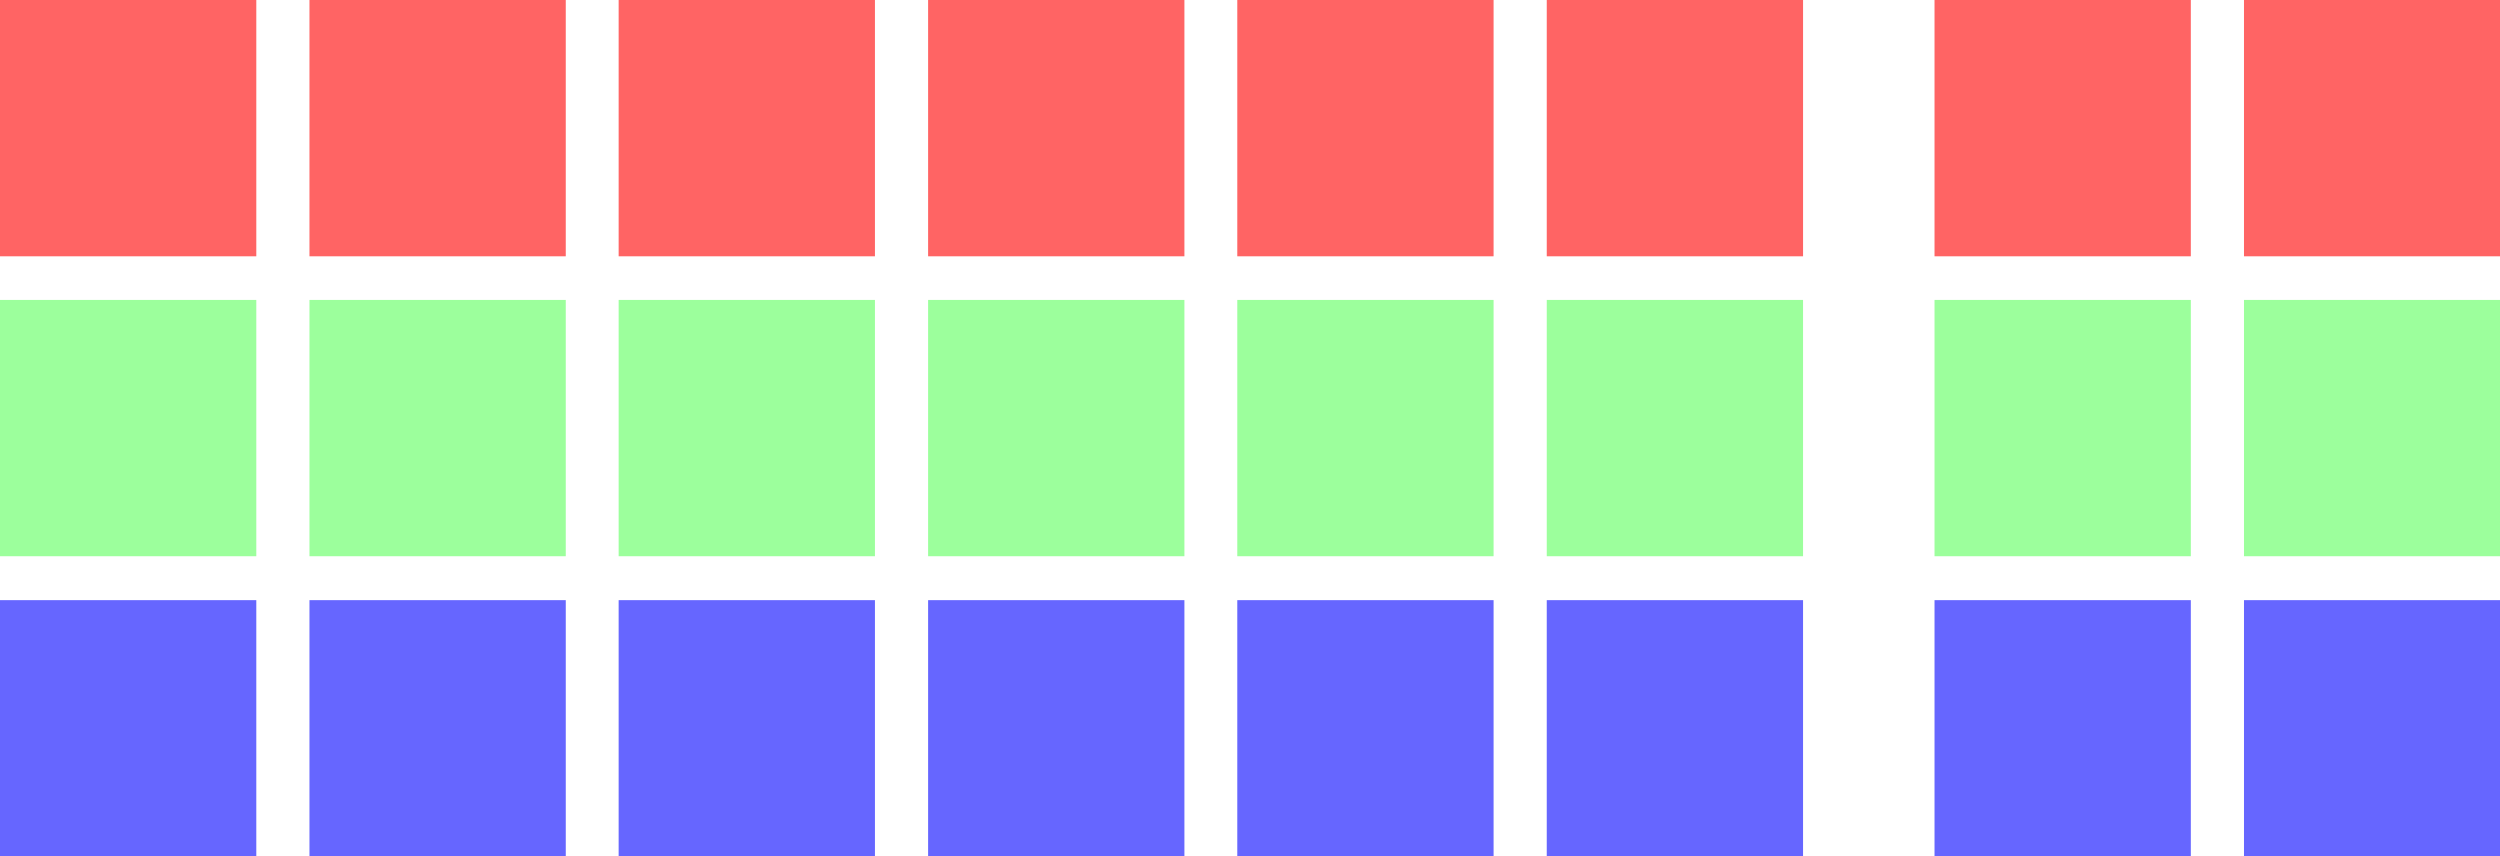 <svg xmlns="http://www.w3.org/2000/svg" viewBox="0 0 86.52 29.63"><defs><style>.cls-1{fill:#ff6464;}.cls-2{fill:#9cff9c;}.cls-3{fill:#66f;}</style></defs><g id="Слой_2" data-name="Слой 2"><g id="Слой_1-2" data-name="Слой 1"><rect class="cls-1" width="8.87" height="8.87"/><rect class="cls-1" x="10.71" width="8.87" height="8.87"/><rect class="cls-1" x="21.41" width="8.87" height="8.87"/><rect class="cls-1" x="32.12" width="8.87" height="8.87"/><rect class="cls-1" x="42.82" width="8.87" height="8.87"/><rect class="cls-1" x="53.53" width="8.87" height="8.87"/><rect class="cls-2" y="10.38" width="8.87" height="8.87"/><rect class="cls-2" x="10.71" y="10.38" width="8.87" height="8.87"/><rect class="cls-2" x="21.41" y="10.38" width="8.87" height="8.87"/><rect class="cls-2" x="32.12" y="10.38" width="8.87" height="8.87"/><rect class="cls-2" x="42.82" y="10.38" width="8.87" height="8.87"/><rect class="cls-2" x="53.53" y="10.38" width="8.87" height="8.87"/><rect class="cls-3" y="20.77" width="8.87" height="8.87"/><rect class="cls-3" x="10.71" y="20.77" width="8.87" height="8.87"/><rect class="cls-3" x="21.41" y="20.77" width="8.87" height="8.87"/><rect class="cls-3" x="32.12" y="20.77" width="8.87" height="8.87"/><rect class="cls-3" x="42.82" y="20.77" width="8.87" height="8.87"/><rect class="cls-3" x="53.53" y="20.77" width="8.87" height="8.87"/><rect class="cls-1" x="66.95" width="8.87" height="8.87"/><rect class="cls-1" x="77.66" width="8.87" height="8.87"/><rect class="cls-2" x="66.95" y="10.38" width="8.87" height="8.87"/><rect class="cls-2" x="77.66" y="10.38" width="8.87" height="8.87"/><rect class="cls-3" x="66.95" y="20.77" width="8.87" height="8.87"/><rect class="cls-3" x="77.66" y="20.77" width="8.87" height="8.87"/></g></g></svg>